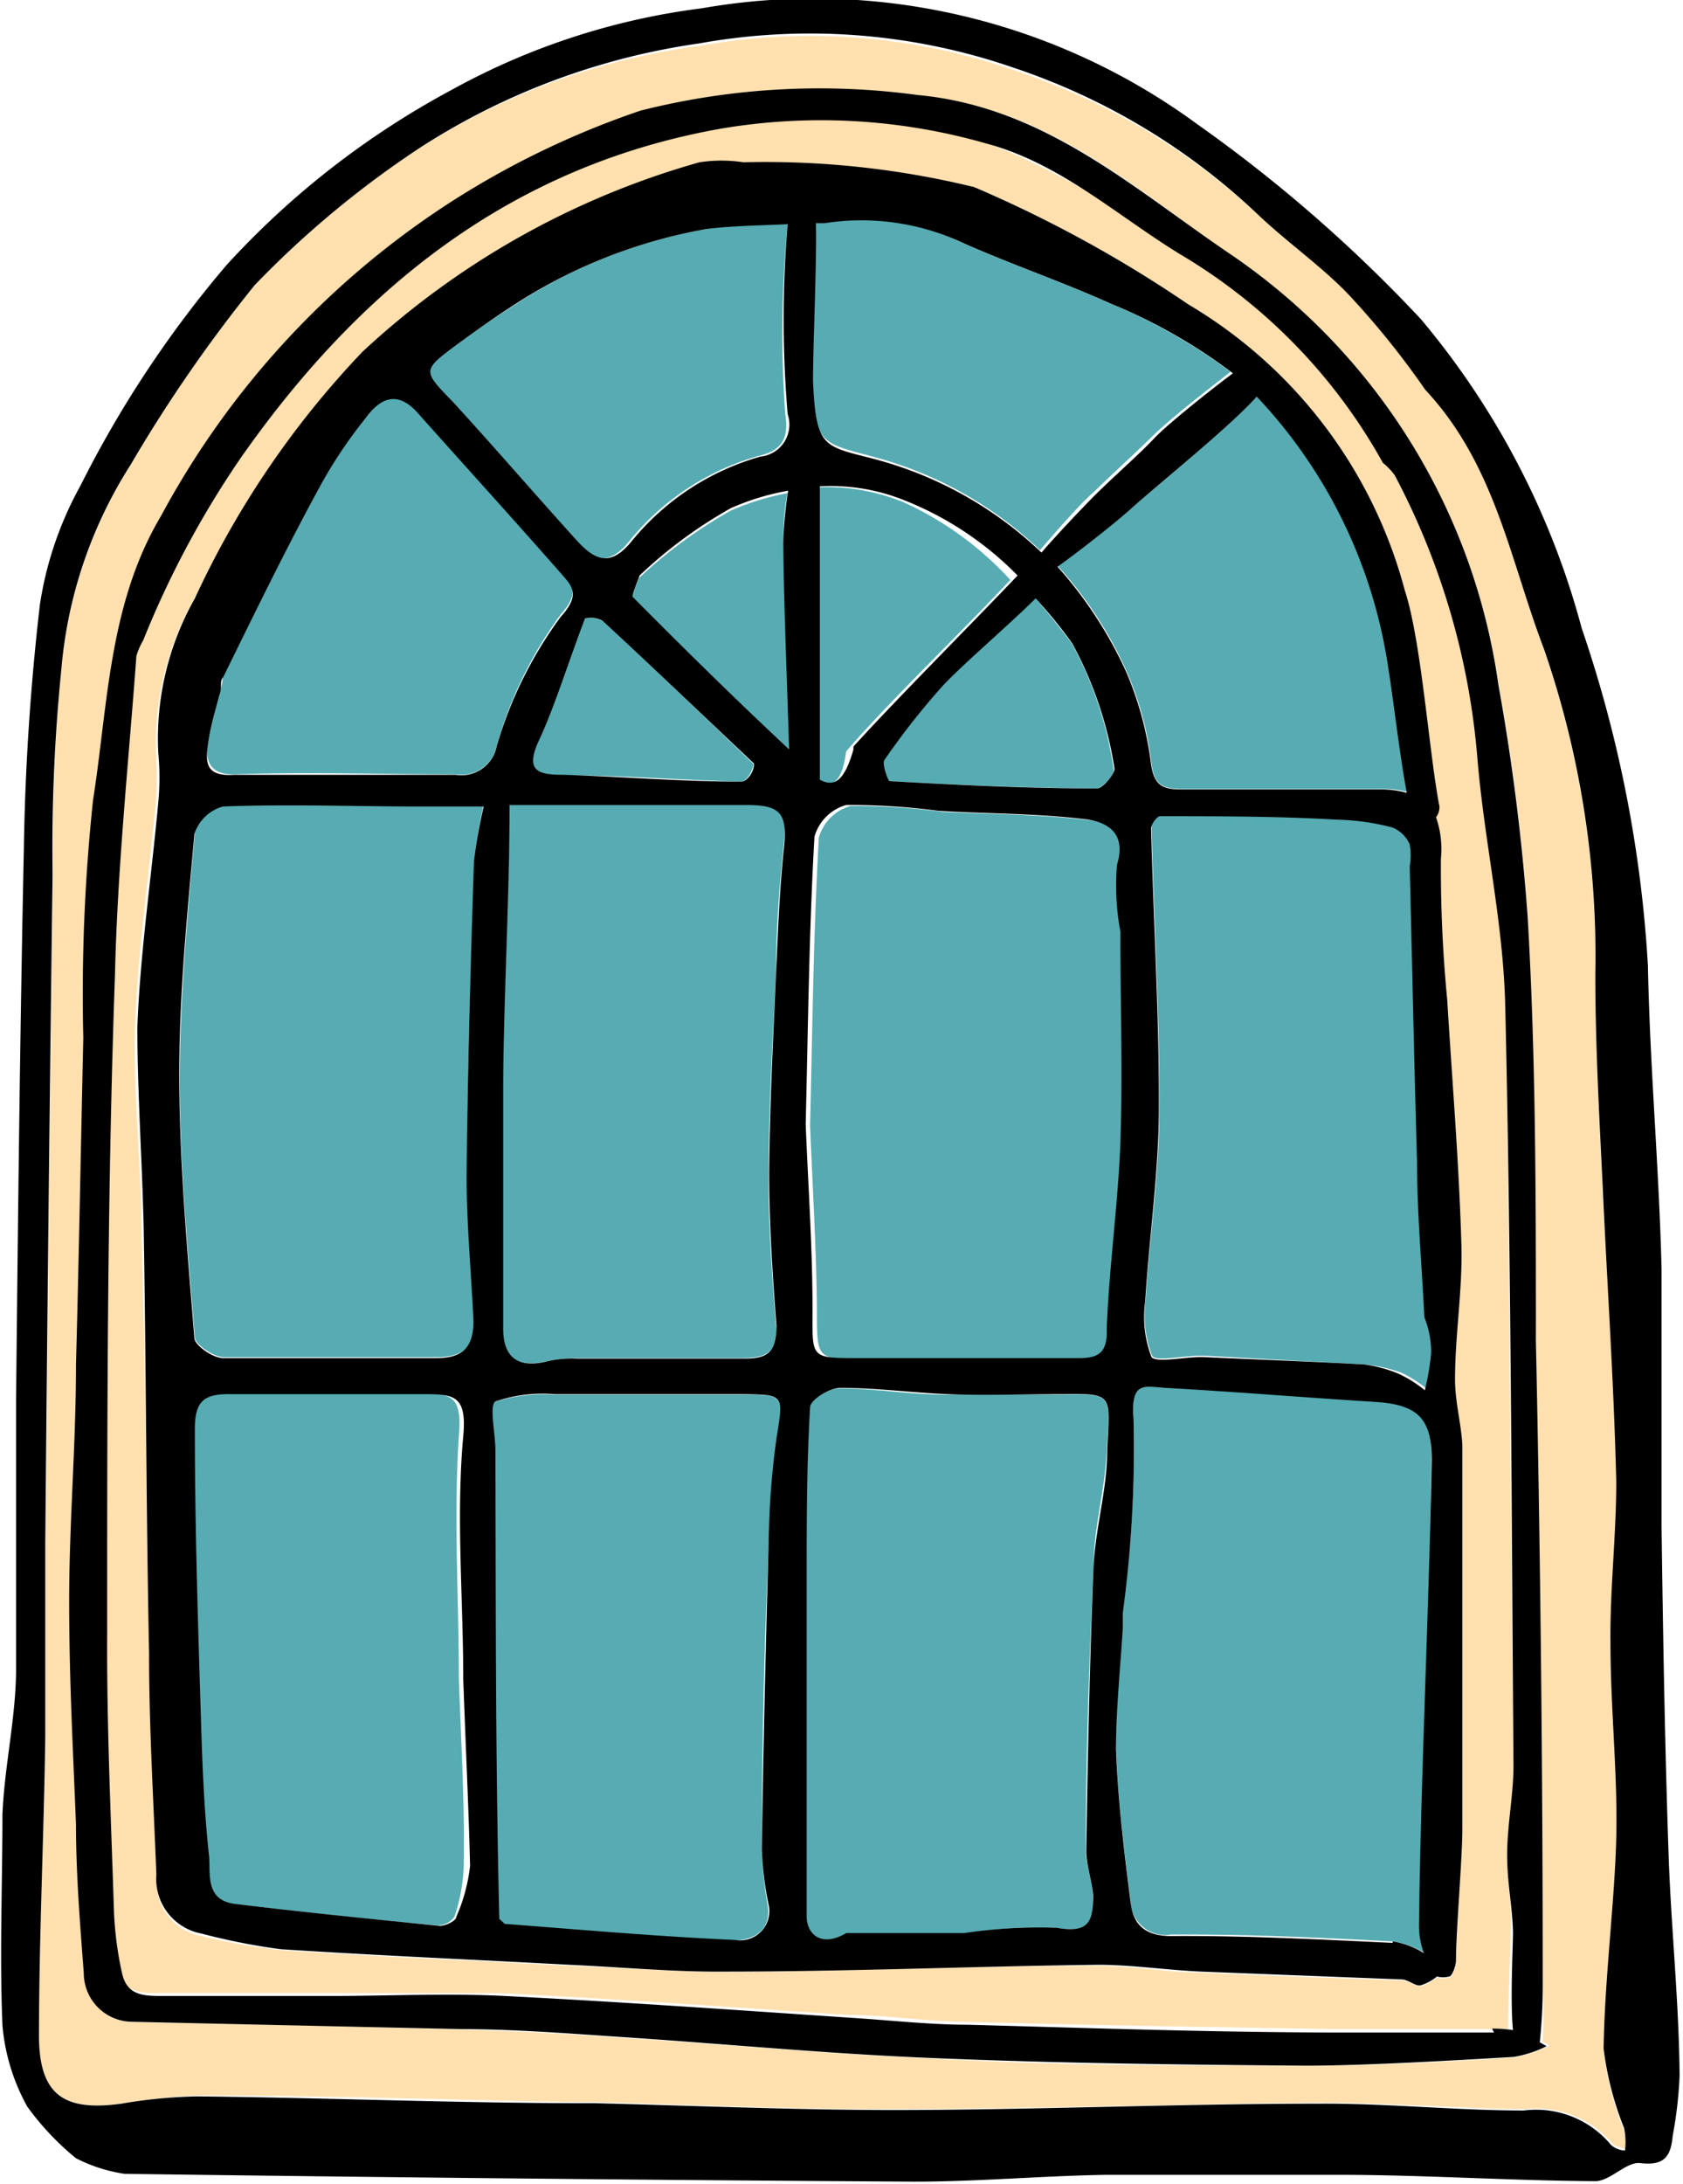 <svg xmlns="http://www.w3.org/2000/svg" viewBox="0 0 34.55 44.82"><defs><style>.cls-1{fill:#56acb2;}.cls-2{fill:#ffe0ae;}</style></defs><g id="Layer_2" data-name="Layer 2"><g id="heritage-window-5-front"><path id="fill3" class="cls-1" d="M29.15,39.55a1.61,1.61,0,0,0,.1.53,1.71,1.71,0,0,0-.66-.24c-1.52-.08-3-.15-4.56-.14a.71.71,0,0,1-.82-.69c-.13-1-.26-2.09-.3-3.14a23.61,23.61,0,0,1,.14-2.51c0-.09,0-.19,0-.29a25.24,25.24,0,0,0,.22-4c-.06-.75.24-.65.64-.62,1.44.08,2.89.2,4.34.29.86.06,1.15.34,1.13,1.22C29.36,32.87,29.19,36.68,29.15,39.55ZM21.78,28.62c-.78,0-1.56,0-2.35,0s-1.47-.13-2.2-.13c-.22,0-.61.25-.62.4-.07,1.18-.06,2.35-.07,3.53,0,.4,0,.81,0,1.21,0,1.9,0,3.81,0,5.71,0,.31.29.65.82.34.81,0,1.61,0,2.42,0a9.47,9.47,0,0,1,1.9-.12c.67.12.78-.14.75-.66,0-.31-.14-.62-.14-.92,0-1.95.07-3.9.16-5.85,0-.78.24-1.57.27-2.37C22.78,28.62,22.87,28.59,21.78,28.62Zm-6.54,0c-1.29,0-2.58,0-3.86,0a3.33,3.33,0,0,0-1.23.15c-.12.06,0,.64,0,1,0,3.19,0,6.36.08,9.62,0,0,.07.09.11.1,1.57.12,3.15.26,4.72.33.38,0,.78-.18.7-.72A7.55,7.55,0,0,1,15.64,38q0-3.15.14-6.3a18.9,18.9,0,0,1,.16-2.13C16.08,28.62,16.11,28.62,15.24,28.62ZM9.42,34.46c0-1.67-.11-3.34,0-5,.08-.87-.21-.87-.86-.86-1.31,0-2.62,0-3.93,0-.55,0-.74.15-.71.72.07,1.92.1,3.84.16,5.75,0,1,.06,2,.17,3,0,.37-.1,1,.53,1,1.4.16,2.8.32,4.2.44a.41.41,0,0,0,.35-.18,3.59,3.59,0,0,0,.19-1.06C9.54,37.05,9.47,35.82,9.42,34.46ZM28.51,13.79a10.22,10.22,0,0,0-2.7-5.66s0,0,0,0c-.58.63-1.93,1.73-2.57,2.29-.31.27-1.08.89-1.52,1.2a8.15,8.15,0,0,1,1.41,2.16,6.6,6.6,0,0,1,.51,1.9c.06.46.27.51.64.51,1.36,0,2.72,0,4.09,0a2,2,0,0,1,.52.06C28.73,15.48,28.59,14.26,28.51,13.79ZM29.26,27c-.05-1.07-.11-2.13-.15-3.2-.06-2-.1-4-.16-6.06a1.13,1.13,0,0,0,0-.45.65.65,0,0,0-.36-.35,4.9,4.9,0,0,0-1.14-.16c-1.21,0-2.42-.06-3.62-.07-.07,0-.19.16-.19.25.05,1.95.17,3.89.16,5.82,0,1.3-.2,2.59-.28,3.89a2.32,2.32,0,0,0,.13,1.15c.07.13.63,0,1,0h.07L28,28a3,3,0,0,1,.77.17,2.51,2.51,0,0,1,.53.34,6.88,6.88,0,0,0,.13-.77A1.9,1.9,0,0,0,29.26,27ZM23,19.12A5.23,5.23,0,0,1,23,17.77c.21-.69-.23-.89-.65-.94-1-.12-2-.12-3-.17a13.42,13.42,0,0,0-1.89-.12.94.94,0,0,0-.65.65c-.11,1.91-.13,3.83-.18,5.91.05,1.26.13,2.52.14,3.79,0,1,0,1,.94,1h4.46c.45,0,.66-.08.68-.61,0-1.27.23-2.53.28-3.8C23.09,22,23.06,20.57,23,19.12Zm-7.71-2.61H10.46c0,1.6-.14,4.27-.14,5.84s0,3.27,0,4.91c0,.61.32.82.93.67a2.86,2.86,0,0,1,.58-.06c1.14,0,2.27,0,3.4,0,.53,0,.74-.14.7-.68-.08-1-.16-2.07-.15-3.11,0-1.36.08-2.72.15-4.07,0-.87.06-1.73.15-2.59S16.07,16.52,15.33,16.51Zm-5.4,0H8.62c-1.34,0-2.69,0-4,0A.81.81,0,0,0,4,17.1c-.15,1.69-.31,3.39-.31,5.09s.17,3.5.31,5.25c0,.15.38.4.58.41,1.47,0,2.93,0,4.39,0,.54,0,.78-.22.76-.76-.06-1-.15-2.08-.14-3.11,0-2.13.08-4.25.15-6.37A10.63,10.63,0,0,1,9.93,16.5ZM22,13.2q-.36-.48-.75-.93c-.52.53-1.56,1.42-1.93,1.83a15.34,15.34,0,0,0-1.17,1.49.59.59,0,0,0,.1.44c1.42.08,2.84.14,4.25.15.13,0,.4-.3.36-.4A7.63,7.63,0,0,0,22,13.2Zm-3.52-2.92A4.18,4.18,0,0,0,16.78,10c0,1.55,0,4.55,0,6,.26.17.5.12.59-.58l0,0c.86-1,2.42-2.5,3.37-3.52A6.78,6.78,0,0,0,18.49,10.28Zm-2.4.84c0-.12,0-.62.09-1a5.24,5.24,0,0,0-1.17.36,9.68,9.68,0,0,0-1.88,1.38c-.05.16-.19.4-.13.45,1.05,1.07,2.13,2.13,3.22,3.17C16.17,14.1,16.12,12.11,16.09,11.12Zm-3.72,1.62a.52.52,0,0,0-.37-.05c-.32.83-.56,1.69-.94,2.49s0,.71.52.73c1.21,0,2.43.1,3.64.13.11,0,.23-.19.26-.36C14.44,14.69,13.42,13.71,12.37,12.74Zm-.79-.94c-1-1.13-2-2.24-3-3.36-.44-.48-.78-.3-1.1.11a11.15,11.15,0,0,0-.9,1.37c-.68,1.3-1.32,2.62-2,3.94,0,.08,0,.2-.08.38-.07.34-.16.69-.22,1s0,.67.55.65c1.51-.05,3,0,4.53,0a.74.74,0,0,0,.85-.6,8.47,8.47,0,0,1,1.31-2.68C11.88,12.2,11.77,12,11.58,11.8ZM22.77,6.22c-1-.45-2-.79-3-1.23a5,5,0,0,0-2.88-.46l-.17,0c0,.77-.09,2.49-.06,3.24.06,1.36.23,1.32,1.22,1.59a7.87,7.87,0,0,1,3.47,1.93c.29-.34.87-1,1.08-1.17.39-.38.8-.75,1.23-1.17s1.3-1.08,1.6-1.32A11.44,11.44,0,0,0,22.77,6.22ZM16.17,4.6c-.56,0-1.13,0-1.67.1a10.53,10.53,0,0,0-4.09,1.66c-.34.21-.67.45-1,.69-.77.56-.75.55-.15,1.21.85.93,1.67,1.88,2.52,2.82.33.37.66.59,1.11.06a5.24,5.24,0,0,1,2.67-1.78c.33-.08.67-.22.56-.86A23.17,23.17,0,0,1,16.17,4.6Z"/><path id="fill2" class="cls-2" d="M33.34,43.73a6.76,6.76,0,0,1-.42-1.63c0-1.45.23-2.9.26-4.35s-.12-2.68-.13-4c0-1.11.16-2.21.13-3.3,0-2-.19-4.05-.29-6.09-.06-1.44-.14-2.88-.14-4.32a19.56,19.56,0,0,0-1.05-6.69C31,11.49,30.7,9.54,29.26,8a18.48,18.48,0,0,0-1.35-1.78c-.64-.65-1.4-1.16-2.05-1.78a13.57,13.57,0,0,0-5.05-3,12.78,12.78,0,0,0-6.44-.5A14.2,14.2,0,0,0,8.67,3,19.46,19.46,0,0,0,5.23,5.85,29.83,29.83,0,0,0,2.68,9.54a9.51,9.51,0,0,0-1.42,4.18,39.11,39.11,0,0,0-.17,4.2Q1,24.78.94,31.64c0,1.34,0,2.67,0,4C.9,37.71.79,39.75.8,41.8c0,1.2.52,1.53,1.73,1.36A11.74,11.74,0,0,1,4.08,43c2.67,0,5.32.1,8,.14h.16c2,.05,4.07.15,6.11.14,2.92,0,5.83-.11,8.75-.13,1.4,0,2.81.12,4.21.13a2.07,2.07,0,0,1,1.77.68c.06.09.2.11.31.15A1.76,1.76,0,0,0,33.34,43.73Zm-2.23-1.51c-1.19.08-3.07.18-4.26.17-2.59,0-5.18,0-7.77-.15-2.16-.09-4.32-.3-6.47-.43-1-.08-2.09-.13-3.12-.16-2.25-.06-4.5-.12-6.76-.15a1,1,0,0,1-1-1c-.08-1-.12-2-.16-3-.05-1.53-.14-3.06-.14-4.58s.1-3.25.14-4.87c.06-2.23.1-4.46.16-6.7a36,36,0,0,1,.19-4.88c.31-2,.32-4,1.4-5.84a17.56,17.56,0,0,1,6-6.47,18.23,18.23,0,0,1,3.84-1.88,15.15,15.15,0,0,1,5.69-.31c2.58.2,4.42,1.87,6.38,3.24A12.89,12.89,0,0,1,30.76,14a44.16,44.16,0,0,1,.6,4.74c.13,2.9.13,5.81.17,8.72q.09,6.59.14,13.19a11.32,11.32,0,0,1,0,1.25.7.7,0,0,1,.14.08A3.13,3.13,0,0,1,31.11,42.22Zm-.17-4.16c0-.61.14-1.22.13-1.83C31,31,31,25.82,30.9,20.62c0-1.69-.44-3.36-.56-5.05a15.09,15.09,0,0,0-1.71-5.81c0-.09-.14-.15-.24-.26a11.32,11.32,0,0,0-4.26-4.34,15.45,15.45,0,0,0-4-2.28,12.31,12.31,0,0,0-5.43-.3c-4.29.78-7.4,3.26-9.86,6.76a19.33,19.33,0,0,0-2,3.74,1.48,1.48,0,0,0-.14.32c-.16,2.18-.39,4.37-.44,6.54-.11,4.52-.14,9-.17,13.53,0,1.9.09,3.81.16,5.71a5.75,5.75,0,0,0,.15,1.23c.1.44.45.5.86.49,1.15,0,2.29,0,3.43,0s2.38,0,3.57,0c2.38.12,4.77.29,7.15.45.79,0,1.58.13,2.37.14,2.58.07,5.15.11,7.73.15.79,0,2.28,0,3.06,0a1.7,1.7,0,0,1,.39,0c0-.56.05-1.69.05-2C31.05,39.13,30.93,38.6,30.94,38.06Zm-1.05,2.19c0,.12-.08.33-.13.33a.48.48,0,0,1-.26,0,1.08,1.08,0,0,1-.33.18c-.11,0-.26-.11-.39-.12-1.37-.05-2.74-.09-4.1-.16-.72,0-1.43-.14-2.14-.14-2.55,0-5.1.12-7.66.13-1,0-2.08-.09-3.19-.13-2-.11-4-.19-5.93-.32a13.12,13.12,0,0,1-1.62-.29,1.11,1.11,0,0,1-.92-1.2c-.08-1.52-.12-3-.16-4.56C3,31,3,28.11,2.9,25.2c0-1.39-.17-2.77-.13-4.15.06-1.54.29-3.08.43-4.61a8,8,0,0,0,0-1A6,6,0,0,1,4,12.27a18.4,18.4,0,0,1,3.49-5,16.77,16.77,0,0,1,6.94-3.89,2.71,2.71,0,0,1,.9,0A18.08,18.08,0,0,1,20,3.84a25.06,25.06,0,0,1,4.37,2.41,9.68,9.68,0,0,1,4.45,5.85c.34,1,.5,3.36.71,4.43a.4.4,0,0,1-.07.22,2,2,0,0,1,.1.85,25.71,25.71,0,0,0,.14,2.9c.09,1.67.23,3.34.28,5,0,.93-.11,1.86-.12,2.79,0,.45.13.91.13,1.37,0,2.63,0,5.25,0,7.88C30,38.15,29.91,39.66,29.89,40.25Z"/><path id="fill1" d="M34.26,38.23c-.08-2.3-.12-4.6-.15-6.9,0-1.76,0-3.52,0-5.28-.05-2.07-.24-4.15-.28-6.23a26,26,0,0,0-1.36-6.93,16.45,16.45,0,0,0-3.3-6.34,29.92,29.92,0,0,0-4.59-4A13.3,13.3,0,0,0,14.41.17,14.33,14.33,0,0,0,9.28,1.84a17.39,17.39,0,0,0-4.63,3.6,22.58,22.58,0,0,0-3,4.53A7.27,7.27,0,0,0,.82,12.4a50,50,0,0,0-.33,5C.41,21.19.37,24.94.33,28.69c0,1.85,0,3.7,0,5.55,0,1-.24,2-.28,3,0,1.44-.06,2.88,0,4.32a4.16,4.16,0,0,0,.51,1.67,5.6,5.6,0,0,0,1,1.06,3.22,3.22,0,0,0,1,.32q8.1.11,16.21.16c1.32,0,2.63-.12,3.95-.14q2.37,0,4.74,0c1.77,0,3.53.12,5.29.13.31,0,.64-.41.93-.37.52.06.62-.17.66-.57a8.61,8.61,0,0,0,.14-1.22C34.47,41.17,34.32,39.7,34.26,38.23Zm-.9,5.9c-.11,0-.25-.06-.31-.14a2,2,0,0,0-1.77-.68c-1.41,0-2.81-.15-4.21-.14-2.91,0-5.83.13-8.74.13-2,0-4.09-.09-6.13-.14h-.15c-2.65,0-5.31-.11-8-.14a10.3,10.3,0,0,0-1.56.15C1.32,43.33.81,43,.8,41.8c0-2,.1-4.1.13-6.15,0-1.33,0-2.67,0-4q.06-6.85.15-13.72a36.78,36.78,0,0,1,.18-4.2A9.25,9.25,0,0,1,2.68,9.54,29.83,29.83,0,0,1,5.23,5.85,19.91,19.91,0,0,1,8.67,3,14.27,14.27,0,0,1,14.36.89a12.81,12.81,0,0,1,6.45.5,13.48,13.48,0,0,1,5,3c.66.63,1.42,1.14,2,1.79A17.07,17.07,0,0,1,29.26,8C30.7,9.54,31,11.5,31.7,13.33A19.32,19.32,0,0,1,32.75,20c0,1.44.08,2.88.15,4.33.09,2,.23,4,.28,6.08,0,1.1-.13,2.2-.12,3.29,0,1.35.15,2.69.12,4s-.24,2.9-.26,4.34a6.53,6.53,0,0,0,.42,1.63A1.41,1.41,0,0,1,33.36,44.13ZM29.87,28.31c0-.93.16-1.86.13-2.79-.05-1.68-.19-3.35-.29-5a28.07,28.07,0,0,1-.13-2.89,2,2,0,0,0-.1-.86.34.34,0,0,0,.07-.22c-.21-1.07-.37-3.4-.71-4.43A9.71,9.71,0,0,0,24.4,6.25,25.9,25.9,0,0,0,20,3.84a18.08,18.08,0,0,0-4.74-.51,3,3,0,0,0-.9,0A16.86,16.86,0,0,0,7.44,7.22,18.65,18.65,0,0,0,4,12.28a5.84,5.84,0,0,0-.75,3.18,5.35,5.35,0,0,1,0,1c-.14,1.53-.37,3.07-.43,4.61,0,1.38.1,2.77.13,4.15C3,28.11,3,31,3.06,33.92c0,1.52.09,3,.15,4.55a1.14,1.14,0,0,0,.93,1.21A13.12,13.12,0,0,0,5.76,40c2,.13,3.9.21,5.93.32,1.11.05,2.15.15,3.19.14,2.56,0,5.11-.11,7.66-.14.71,0,1.42.11,2.13.14l4.1.16c.14,0,.29.15.4.12a1,1,0,0,0,.33-.18.47.47,0,0,0,.25,0c.06,0,.14-.22.14-.33,0-.59.13-2.1.13-2.69,0-2.63,0-5.25,0-7.88C30,29.23,29.87,28.77,29.87,28.31ZM23.63,17c0-.08.12-.25.18-.25,1.21,0,2.42,0,3.63.07a4.9,4.9,0,0,1,1.14.16.65.65,0,0,1,.36.35,1.34,1.34,0,0,1,0,.45c.05,2,.09,4,.15,6.06,0,1.07.1,2.13.15,3.19a1.94,1.94,0,0,1,.14.73,5.16,5.16,0,0,1-.13.77,2.57,2.57,0,0,0-.54-.34A2.8,2.8,0,0,0,28,28c-1.09-.06-2.19-.1-3.29-.15,0,0-.05,0-.07,0-.34,0-.9.12-1,0a2.3,2.3,0,0,1-.13-1.15c.08-1.3.27-2.59.28-3.88C23.8,20.89,23.68,18.94,23.63,17Zm4.88-3.21c.08.47.22,1.69.37,2.48a2,2,0,0,0-.52-.07H24.27c-.37,0-.57-.05-.64-.51a6.94,6.94,0,0,0-.51-1.9,8.57,8.57,0,0,0-1.41-2.16c.44-.31,1.21-.92,1.52-1.2.64-.57,2-1.66,2.57-2.29,0,0,0,0,0,0A10.25,10.25,0,0,1,28.51,13.79ZM13,12.26c-.06,0,.08-.29.13-.45A9.39,9.39,0,0,1,15,10.43a5,5,0,0,1,1.18-.36,8.75,8.75,0,0,0-.1,1c0,1,.08,3,.12,4.31C15.13,14.38,14.06,13.33,13,12.26Zm2.48,3.41c0,.18-.15.37-.26.37-1.21,0-2.43-.1-3.64-.14-.52,0-.82-.06-.51-.72s.62-1.66.94-2.49a.49.49,0,0,1,.36.05C13.42,13.71,14.44,14.69,15.48,15.67Zm1.35.31c0-1.43,0-4.43,0-6a4.06,4.06,0,0,1,1.72.28,6.74,6.74,0,0,1,2.34,1.55c-.95,1-2.51,2.56-3.37,3.51,0,0,0,0,0,.06C17.32,16.09,17.09,16.14,16.83,16Zm1.33-.39a15.34,15.34,0,0,1,1.17-1.49c.37-.41,1.41-1.3,1.93-1.82a9.41,9.41,0,0,1,.75.92,7.86,7.86,0,0,1,.87,2.58c0,.1-.24.41-.37.4-1.41,0-2.83-.07-4.25-.15C18.22,16,18.1,15.67,18.16,15.59ZM19.8,5c1,.44,2,.78,3,1.23a11.15,11.15,0,0,1,2.51,1.43C25,7.89,24,8.67,23.69,9s-.84.79-1.23,1.18c-.21.21-.79.82-1.08,1.16a7.87,7.87,0,0,0-3.47-1.93c-1-.26-1.16-.22-1.22-1.59,0-.75.08-2.47.06-3.24l.18,0A4.91,4.91,0,0,1,19.8,5ZM9.41,7.05c.33-.24.66-.48,1-.7A10.66,10.66,0,0,1,14.5,4.7c.55-.07,1.11-.07,1.67-.1a23.19,23.19,0,0,0,0,3.9.66.66,0,0,1-.56.87,5.26,5.26,0,0,0-2.67,1.77c-.45.53-.77.31-1.11-.06-.85-.94-1.67-1.89-2.52-2.82C8.67,7.6,8.65,7.61,9.41,7.05ZM4.27,15.27c.05-.35.15-.69.23-1,.07-.17,0-.29.08-.37.65-1.32,1.29-2.64,2-3.94a9.48,9.48,0,0,1,.91-1.36c.3-.42.66-.61,1.09-.12,1,1.12,2,2.22,3,3.36.19.22.31.4-.07.82A8.47,8.47,0,0,0,10.2,15.3a.74.74,0,0,1-.85.6c-1.51,0-3,0-4.53,0C4.24,15.94,4.21,15.68,4.27,15.27Zm5.1,24.06c0,.09-.24.2-.35.19-1.4-.14-2.8-.28-4.2-.45-.63-.08-.49-.65-.53-1-.11-1-.14-2-.17-2.95C4.06,33.17,4,31.25,4,29.33c0-.56.17-.73.73-.72,1.3,0,2.62,0,3.92,0,.65,0,.94,0,.86.86-.15,1.65,0,3.32,0,5,.05,1.38.11,2.6.14,3.82A3.59,3.59,0,0,1,9.37,39.33Zm.35-12.22c0,.53-.22.76-.75.76-1.47,0-2.93,0-4.39,0-.21,0-.58-.26-.59-.41-.14-1.75-.3-3.5-.31-5.25s.16-3.4.31-5.09a.85.85,0,0,1,.59-.57c1.35-.05,2.69,0,4,0H9.93a10.14,10.14,0,0,0-.2,1.12c-.07,2.12-.13,4.24-.15,6.37C9.57,25,9.67,26.07,9.72,27.11Zm6.22,2.41a16.82,16.82,0,0,0-.16,2.13c-.06,2.1-.11,4.19-.14,6.29a6.34,6.34,0,0,0,.14,1.15.6.6,0,0,1-.69.72c-1.58-.07-3.16-.21-4.73-.33,0,0-.07-.07-.11-.1-.08-3.26-.07-6.44-.08-9.62,0-.34-.13-.92,0-1a3,3,0,0,1,1.22-.15c1.28,0,2.57,0,3.86,0C16.11,28.62,16.08,28.62,15.94,29.52Zm.15-12.09c-.09.86-.12,1.72-.16,2.58-.06,1.36-.13,2.72-.14,4.08,0,1,.07,2.08.15,3.11,0,.54-.17.69-.69.68-1.14,0-2.27,0-3.41,0a2.28,2.28,0,0,0-.58.05c-.61.16-.93-.06-.93-.66,0-1.64,0-3.28,0-4.92s.14-4.25.13-5.83h2.73c.71,0,1.43,0,2.14,0S16.17,16.7,16.09,17.43Zm6.64,12.33c0,.8-.24,1.58-.28,2.38-.08,1.94-.12,3.89-.15,5.84,0,.31.12.61.14.92,0,.52-.08.78-.75.66a10.25,10.25,0,0,0-1.9.11c-.81,0-1.61,0-2.42,0-.53.31-.81,0-.81-.34,0-1.9,0-3.81,0-5.71,0-.4,0-.81,0-1.21,0-1.18,0-2.35.07-3.53,0-.15.4-.4.62-.4.73,0,1.47.1,2.21.13s1.56,0,2.34,0C22.88,28.59,22.78,28.62,22.73,29.76Zm-.65-1.89c-1.49,0-3,0-4.46,0-1,0-.94,0-.94-1,0-1.27-.09-2.53-.14-3.8.05-2.07.07-4,.18-5.9a.94.94,0,0,1,.65-.65,13.66,13.66,0,0,1,1.9.12c1,.06,2,.05,3,.17.42.05.87.25.66.94A5.21,5.21,0,0,0,23,19.12c0,1.45.05,2.89,0,4.34-.05,1.27-.23,2.53-.28,3.8C22.74,27.79,22.53,27.88,22.08,27.87Zm6.51,12c-1.52-.07-3-.15-4.55-.14-.56,0-.78-.26-.83-.69-.13-1-.26-2.09-.3-3.13,0-.84.09-1.68.14-2.51,0-.1,0-.2,0-.3a25.24,25.24,0,0,0,.22-4c-.06-.76.23-.65.64-.62,1.45.08,2.89.2,4.34.29.86.06,1.15.34,1.14,1.22-.05,2.88-.23,6.68-.26,9.56a1.66,1.66,0,0,0,.1.53A1.71,1.71,0,0,0,28.59,39.84Zm3.08.84q0-6.6-.14-13.19c0-2.91,0-5.82-.17-8.72a45,45,0,0,0-.6-4.75,12.84,12.84,0,0,0-5.54-8.86c-2-1.36-3.8-3-6.38-3.24a15,15,0,0,0-5.69.32A17.72,17.72,0,0,0,9.31,4.11a17.56,17.56,0,0,0-6,6.47c-1.08,1.81-1.09,3.87-1.4,5.84a37.71,37.71,0,0,0-.2,4.88c-.05,2.24-.09,4.47-.15,6.7,0,1.62-.14,3.24-.14,4.86s.08,3.06.14,4.58c0,1,.08,2,.16,3.05a1,1,0,0,0,1,1l6.75.15c1,0,2.08.08,3.11.15,2.16.14,4.32.35,6.48.44,2.59.11,5.17.14,7.76.16,1.19,0,3.08-.11,4.26-.18a2.39,2.39,0,0,0,.67-.22l-.14-.08A11.08,11.08,0,0,0,31.67,40.68Zm-1,1c-.79,0-2.27,0-3.06,0-2.58,0-5.16-.09-7.74-.16-.78,0-1.57-.09-2.36-.14-2.38-.16-4.77-.33-7.15-.45-1.19-.06-2.38,0-3.56,0s-2.29,0-3.44,0c-.41,0-.76,0-.86-.49a7.27,7.27,0,0,1-.16-1.23c-.06-1.9-.15-3.81-.14-5.71,0-4.51,0-9,.16-13.52.05-2.19.28-4.37.44-6.55a1.48,1.48,0,0,1,.14-.32,19.33,19.33,0,0,1,2-3.74c2.45-3.5,5.57-6,9.86-6.76a12.3,12.3,0,0,1,5.43.3c1.52.4,2.68,1.47,4,2.28A11.39,11.39,0,0,1,28.39,9.5a1.32,1.32,0,0,1,.24.25,15,15,0,0,1,1.7,5.82c.14,1.69.53,3.36.57,5.05.12,5.2.13,10.41.17,15.61,0,.61-.13,1.22-.13,1.83s.11,1.07.12,1.6c0,.28-.06,1.41,0,2A2.54,2.54,0,0,0,30.63,41.63Z"/></g></g></svg>